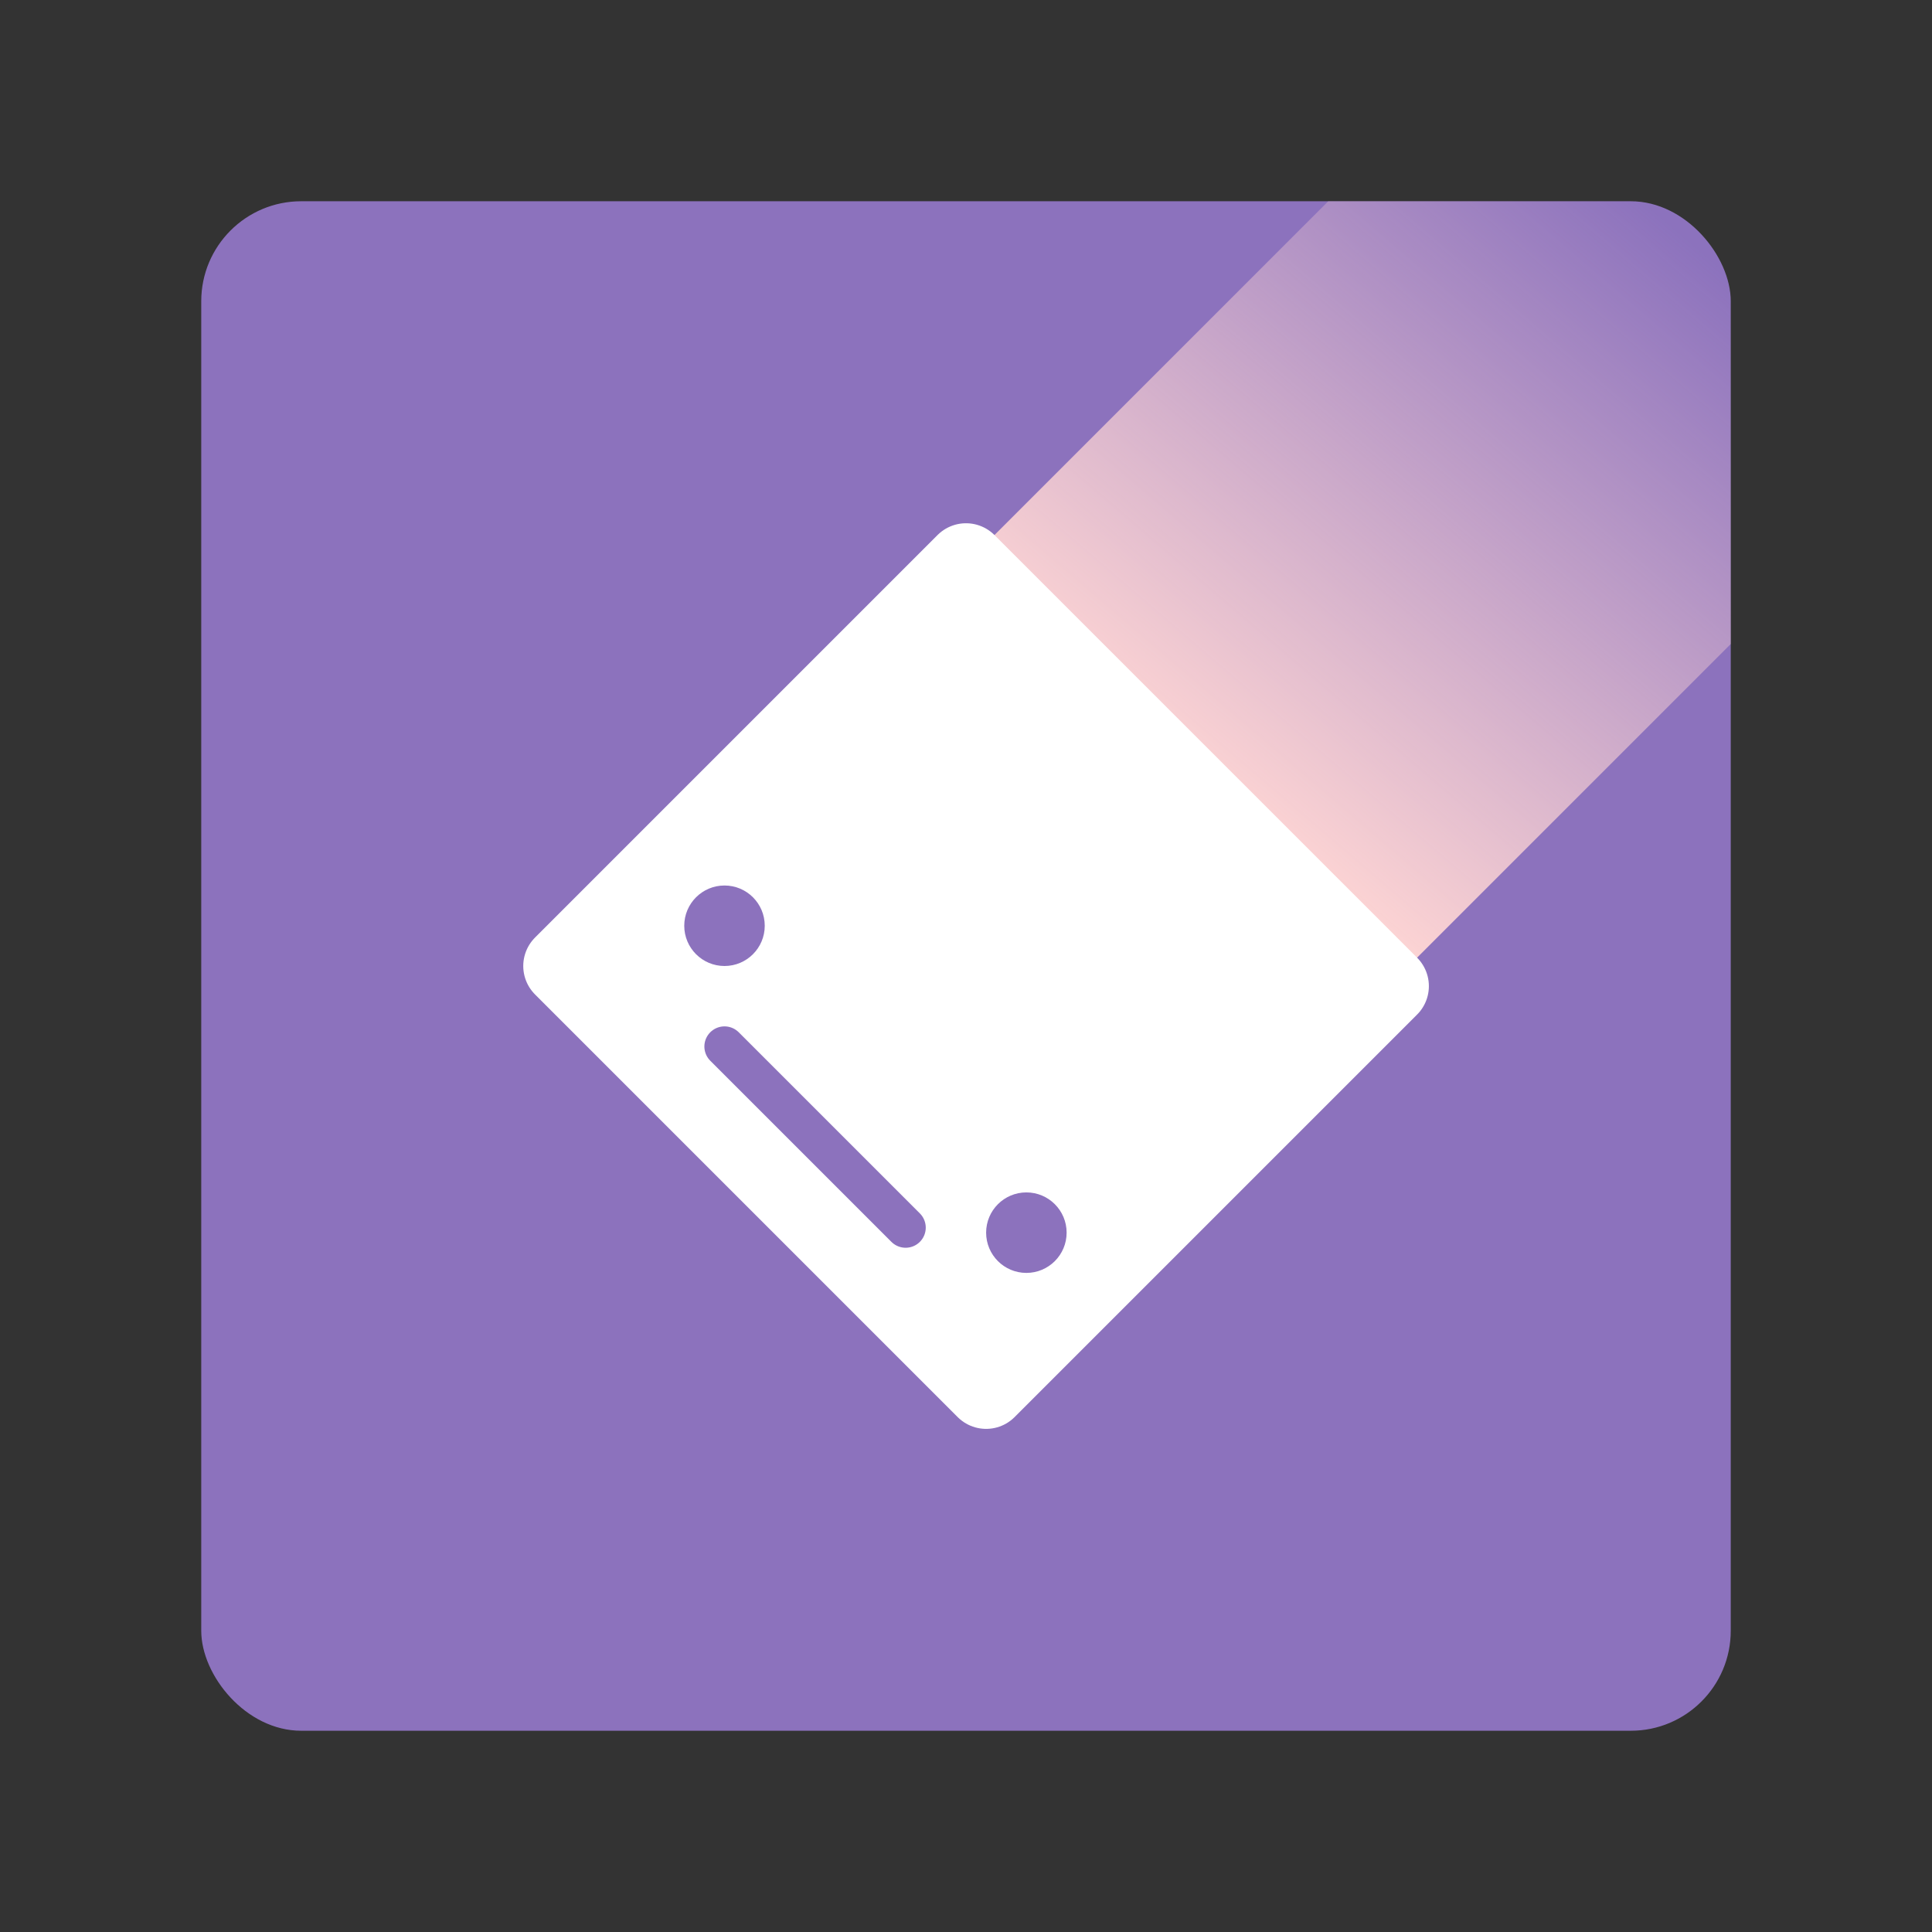 <svg xmlns="http://www.w3.org/2000/svg" width="192" height="192"><rect width="100%" height="100%" fill="#333333" stroke="none"/><defs><linearGradient id="a" x1="120" x2="168" y1="80" y2="24" gradientUnits="userSpaceOnUse"><stop offset="0" style="stop-color:#ffd6d4"/><stop offset="1" style="stop-color:#ffd6d4;stop-opacity:0"/></linearGradient></defs><rect width="152" height="152" x="20" y="20" opacity=".63" rx="9.935" style="fill:#8c72bd;opacity:1"/><path d="M132 20 96 56l42 42 34-34V29.936a9.914 9.914 0 0 0-9.936-9.935H132z" style="fill:url(#a)"/><path d="M96 56 56 96l42 42 40-40z" style="fill:#fff;stroke-linecap:round;stroke-linejoin:round;stroke-width:8;stroke:#fff"/><path d="m72 104 18 18" style="fill:none;stroke-linecap:round;stroke-linejoin:round;stroke-width:4;stroke:#8c72bd"/><circle cx="72" cy="92" r="4" style="fill:#8c72bd;paint-order:stroke fill markers"/><circle cx="102" cy="122.5" r="4" style="fill:#8c72bd;paint-order:stroke fill markers"/></svg>
